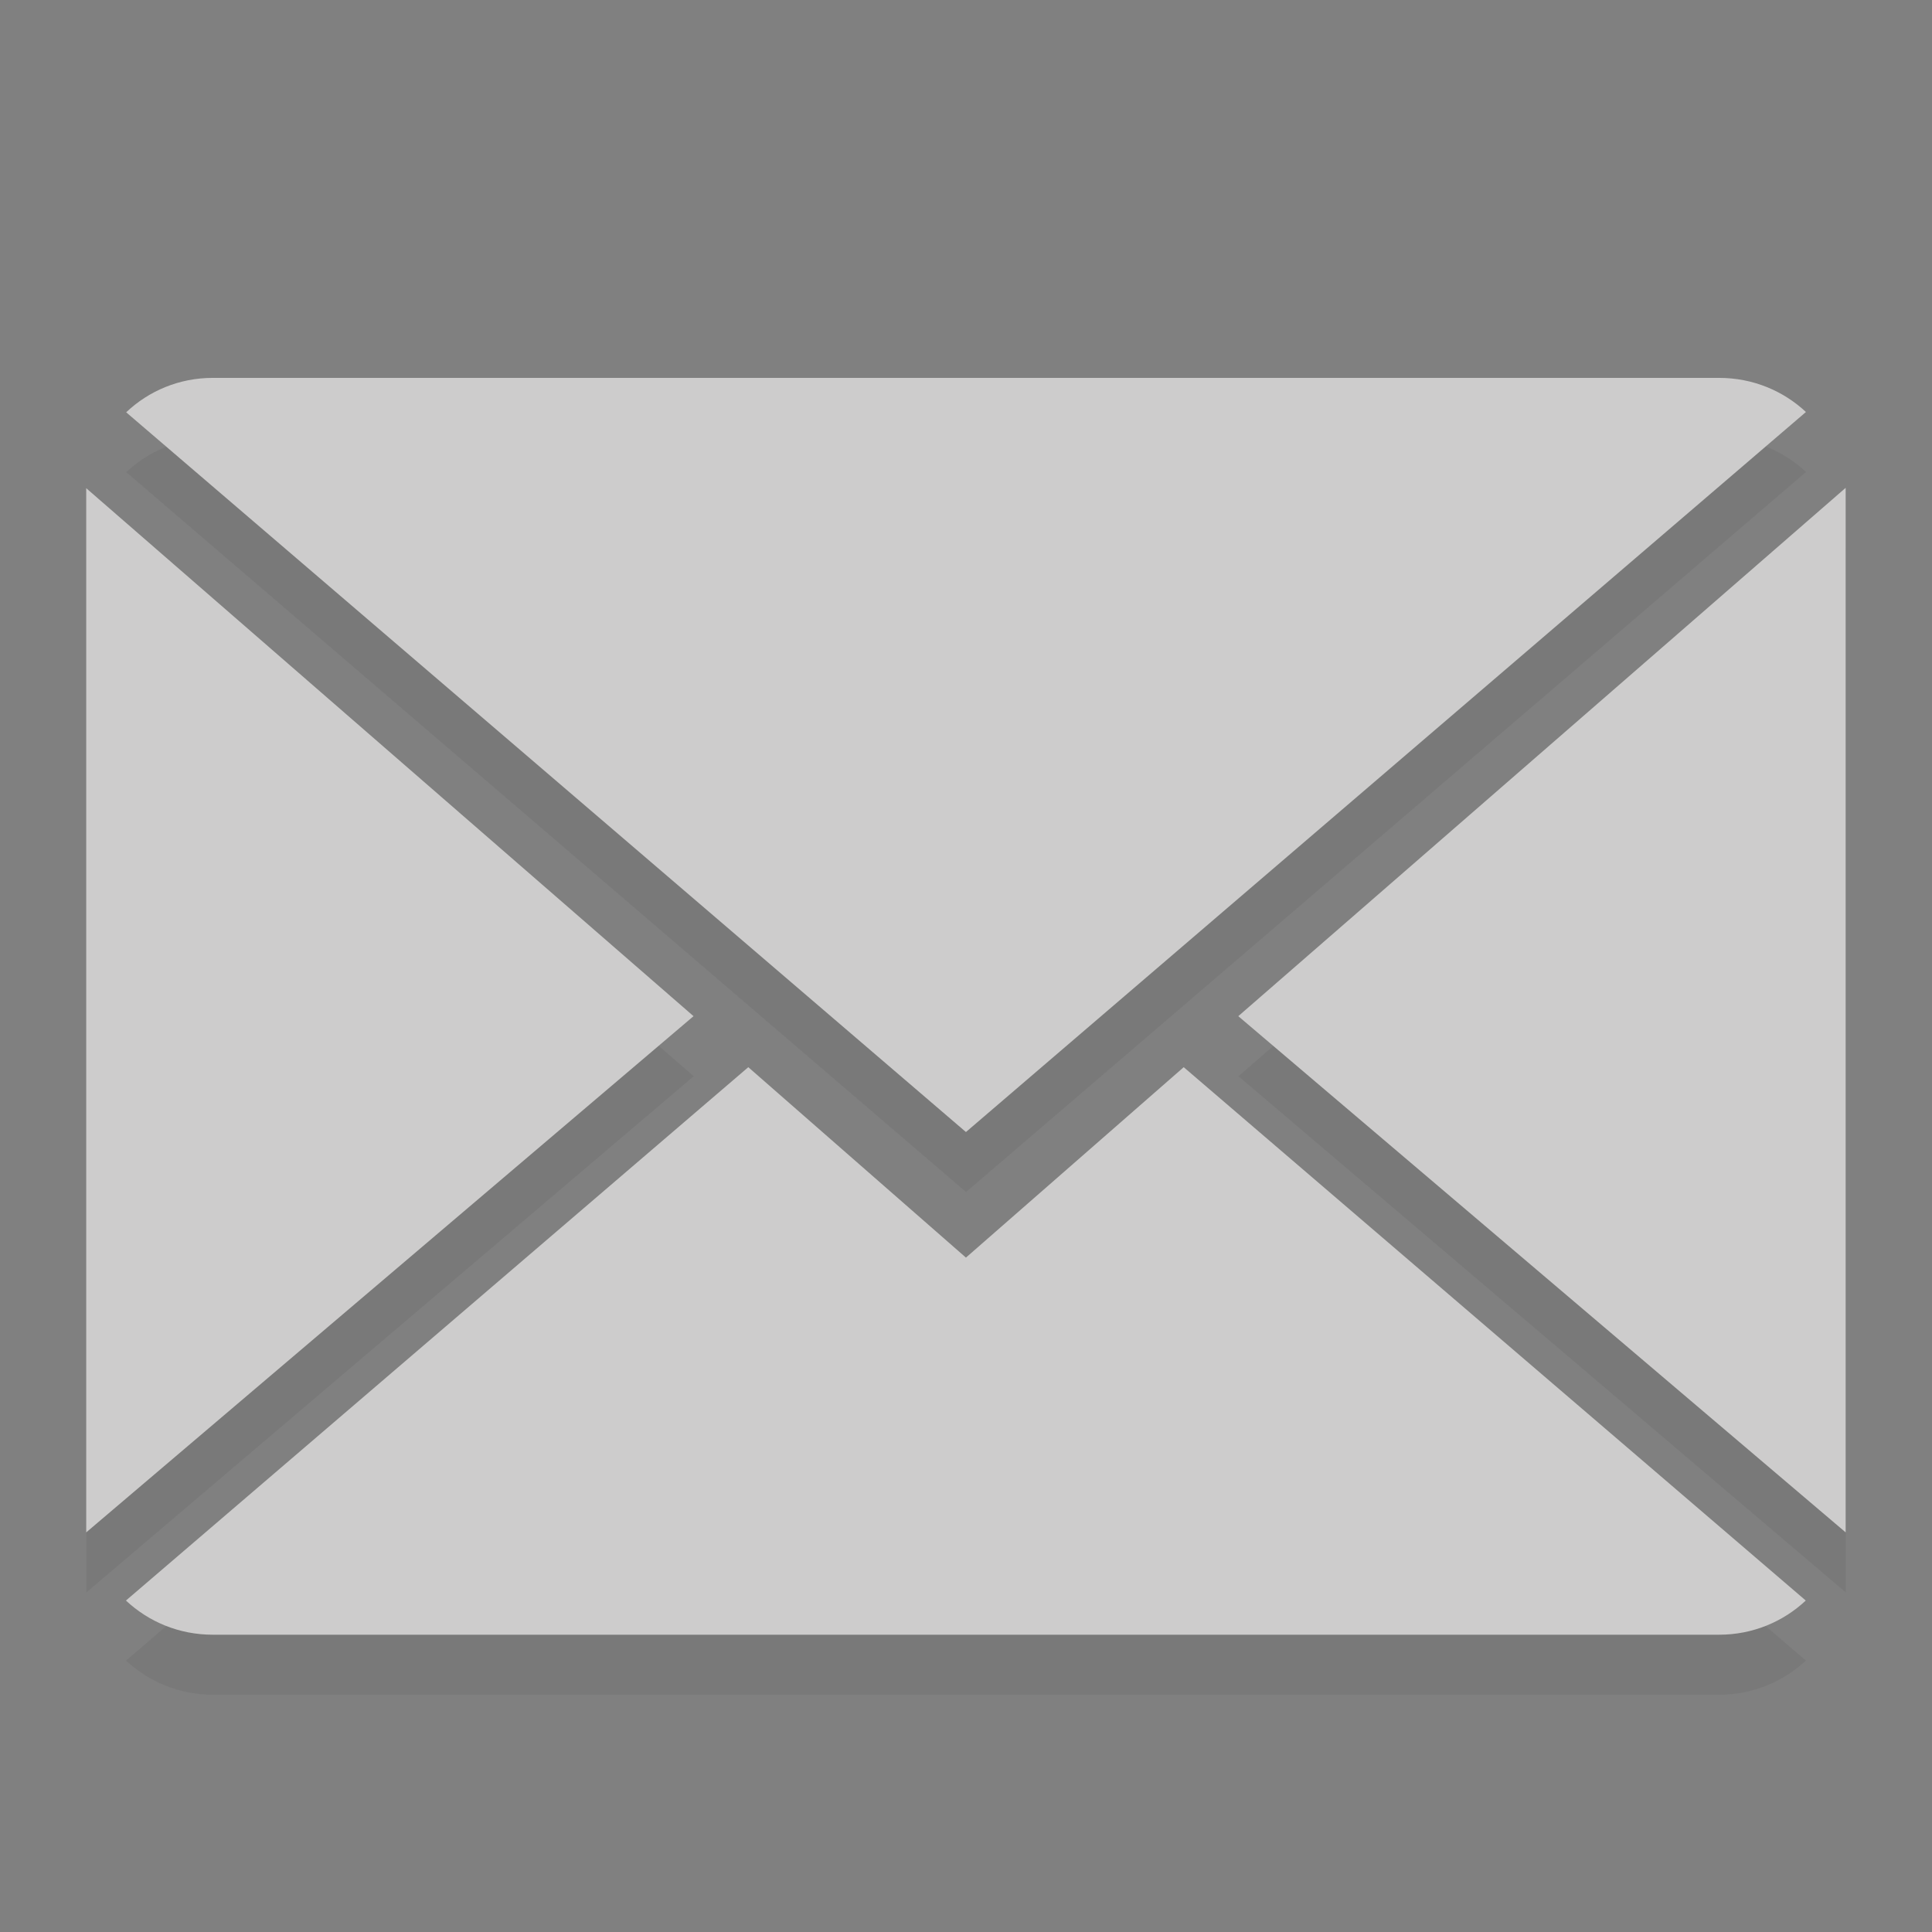 <?xml version="1.0" encoding="utf-8"?>
<!-- Generator: Adobe Illustrator 17.0.0, SVG Export Plug-In . SVG Version: 6.00 Build 0)  -->
<!DOCTYPE svg PUBLIC "-//W3C//DTD SVG 1.1//EN" "http://www.w3.org/Graphics/SVG/1.1/DTD/svg11.dtd">
<svg version="1.1" id="Capa_1" xmlns="http://www.w3.org/2000/svg" xmlns:xlink="http://www.w3.org/1999/xlink" x="0px" y="0px"
	 width="32px" height="32px" viewBox="0 0 32 32" enable-background="new 0 0 32 32" xml:space="preserve">
<rect x="0" y="0" width="32" height="32" fill="#808080" stroke="none"/>
<g opacity="0.7">
	<g opacity="0.2">
		<path fill="#505051" d="M16.002,21.824l-3.607-3.154L2.088,27.504c0.375,0.35,0.879,0.566,1.439,0.566h24.95
			c0.555,0,1.059-0.217,1.434-0.566L19.607,18.67L16.002,21.824z"/>
		<path fill="#505051" d="M29.914,7.817c-0.373-0.349-0.878-0.565-1.438-0.565H3.526c-0.556,0-1.061,0.216-1.434,0.569
			l13.909,11.922L29.914,7.817z"/>
		<polygon fill="#505051" points="1.431,9.08 1.431,26.375 11.49,17.826 		"/>
		<polygon fill="#505051" points="20.513,17.826 30.572,26.375 30.572,9.074 		"/>
	</g>
	<g>
		<path fill="#EEEDEC" d="M15.999,20.83l-3.605-3.154L2.086,26.51c0.375,0.351,0.878,0.566,1.438,0.566h24.951
			c0.555,0,1.06-0.215,1.434-0.566l-10.303-8.834L15.999,20.83z"/>
		<path fill="#EEEDEC" d="M29.912,6.824c-0.374-0.35-0.879-0.565-1.438-0.565H3.523c-0.555,0-1.06,0.216-1.433,0.57L15.999,18.75
			L29.912,6.824z"/>
		<polygon fill="#EEEDEC" points="1.428,8.086 1.428,25.381 11.487,16.831 		"/>
		<polygon fill="#EEEDEC" points="20.51,16.831 30.57,25.381 30.57,8.08 		"/>
	</g>
</g>
</svg>
